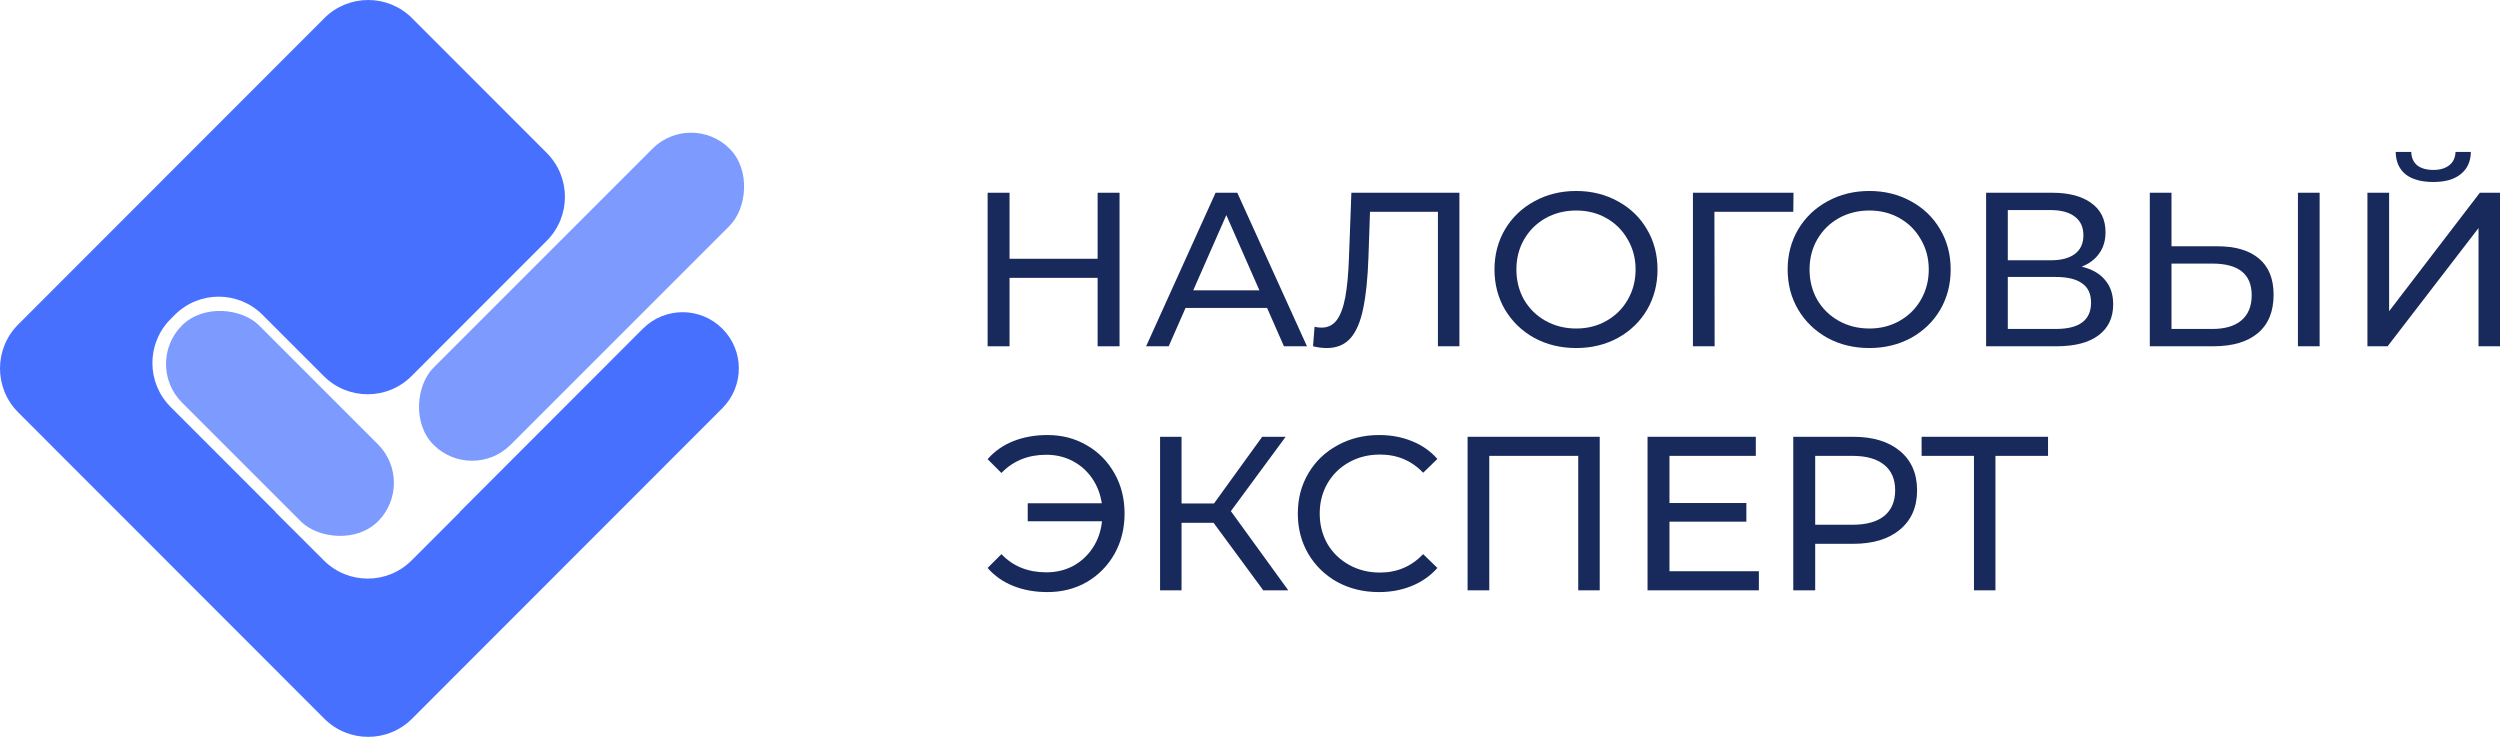 <svg width="168" height="50" viewBox="0 0 168 50" fill="none" xmlns="http://www.w3.org/2000/svg">
<path d="M43.203 22.087C44.678 20.611 47.069 20.611 48.544 22.087C50.018 23.562 50.018 25.955 48.544 27.43L27.692 48.295C26.063 49.925 23.423 49.925 21.794 48.295L1.221 27.71C-0.407 26.08 -0.407 23.438 1.221 21.808L21.794 1.222C23.423 -0.408 26.063 -0.408 27.692 1.222L36.742 10.278C38.371 11.908 38.371 14.55 36.742 16.18L27.655 25.273C26.026 26.902 23.386 26.902 21.757 25.273L17.645 21.159C16.017 19.529 13.376 19.529 11.747 21.159L11.463 21.443C9.834 23.073 9.834 25.715 11.463 27.345L18.518 34.405C18.521 34.408 18.521 34.412 18.518 34.415C18.516 34.418 18.516 34.422 18.518 34.425L21.767 37.665C23.396 39.29 26.033 39.288 27.66 37.66L30.893 34.425C30.896 34.422 30.896 34.418 30.893 34.415C30.89 34.412 30.89 34.408 30.893 34.405L43.203 22.087Z" fill="#4770FF"/>
<rect x="9.639" y="24.46" width="7.327" height="18.623" rx="3.663" transform="rotate(-45 9.639 24.46)" fill="#4770FF" fill-opacity="0.7"/>
<rect x="46.439" y="7.4" width="7.327" height="28.14" rx="3.663" transform="rotate(45 46.439 7.4)" fill="#4770FF" fill-opacity="0.7"/>
<path d="M75.233 12.952V23.27H73.76V18.671H67.841V23.27H66.368V12.952H67.841V17.389H73.76V12.952H75.233Z" fill="#18295B"/>
<path d="M85.147 20.691H79.67L78.536 23.27H77.019L81.687 12.952H83.145L87.828 23.27H86.281L85.147 20.691ZM84.632 19.511L82.409 14.456L80.185 19.511H84.632Z" fill="#18295B"/>
<path d="M98.072 12.952V23.27H96.629V14.235H92.064L91.961 17.256C91.912 18.681 91.795 19.836 91.608 20.72C91.431 21.605 91.147 22.273 90.754 22.725C90.361 23.167 89.831 23.388 89.164 23.388C88.859 23.388 88.55 23.349 88.236 23.27L88.339 21.958C88.496 21.998 88.653 22.017 88.81 22.017C89.232 22.017 89.571 21.85 89.826 21.516C90.082 21.172 90.273 20.661 90.401 19.983C90.528 19.305 90.612 18.411 90.651 17.3L90.813 12.952H98.072Z" fill="#18295B"/>
<path d="M105.922 23.388C104.881 23.388 103.943 23.162 103.109 22.71C102.275 22.248 101.617 21.614 101.136 20.808C100.665 20.003 100.429 19.104 100.429 18.111C100.429 17.119 100.665 16.22 101.136 15.414C101.617 14.608 102.275 13.979 103.109 13.527C103.943 13.065 104.881 12.834 105.922 12.834C106.952 12.834 107.885 13.065 108.719 13.527C109.554 13.979 110.207 14.608 110.678 15.414C111.149 16.21 111.385 17.109 111.385 18.111C111.385 19.113 111.149 20.017 110.678 20.823C110.207 21.619 109.554 22.248 108.719 22.71C107.885 23.162 106.952 23.388 105.922 23.388ZM105.922 22.076C106.677 22.076 107.355 21.904 107.954 21.56C108.562 21.216 109.038 20.745 109.382 20.145C109.735 19.536 109.912 18.858 109.912 18.111C109.912 17.364 109.735 16.691 109.382 16.092C109.038 15.482 108.562 15.006 107.954 14.662C107.355 14.318 106.677 14.146 105.922 14.146C105.166 14.146 104.478 14.318 103.86 14.662C103.251 15.006 102.77 15.482 102.417 16.092C102.073 16.691 101.902 17.364 101.902 18.111C101.902 18.858 102.073 19.536 102.417 20.145C102.77 20.745 103.251 21.216 103.86 21.56C104.478 21.904 105.166 22.076 105.922 22.076Z" fill="#18295B"/>
<path d="M120.509 14.235H115.208L115.223 23.27H113.765V12.952H120.524L120.509 14.235Z" fill="#18295B"/>
<path d="M125.622 23.388C124.582 23.388 123.644 23.162 122.81 22.71C121.975 22.248 121.318 21.614 120.837 20.808C120.365 20.003 120.13 19.104 120.13 18.111C120.13 17.119 120.365 16.22 120.837 15.414C121.318 14.608 121.975 13.979 122.81 13.527C123.644 13.065 124.582 12.834 125.622 12.834C126.653 12.834 127.586 13.065 128.42 13.527C129.255 13.979 129.907 14.608 130.379 15.414C130.85 16.21 131.085 17.109 131.085 18.111C131.085 19.113 130.85 20.017 130.379 20.823C129.907 21.619 129.255 22.248 128.42 22.71C127.586 23.162 126.653 23.388 125.622 23.388ZM125.622 22.076C126.378 22.076 127.056 21.904 127.654 21.56C128.263 21.216 128.739 20.745 129.083 20.145C129.436 19.536 129.613 18.858 129.613 18.111C129.613 17.364 129.436 16.691 129.083 16.092C128.739 15.482 128.263 15.006 127.654 14.662C127.056 14.318 126.378 14.146 125.622 14.146C124.866 14.146 124.179 14.318 123.561 14.662C122.952 15.006 122.471 15.482 122.118 16.092C121.774 16.691 121.602 17.364 121.602 18.111C121.602 18.858 121.774 19.536 122.118 20.145C122.471 20.745 122.952 21.216 123.561 21.56C124.179 21.904 124.866 22.076 125.622 22.076Z" fill="#18295B"/>
<path d="M139.886 17.919C140.583 18.087 141.108 18.386 141.462 18.819C141.825 19.241 142.006 19.787 142.006 20.455C142.006 21.349 141.678 22.042 141.02 22.533C140.372 23.024 139.425 23.27 138.178 23.27H133.466V12.952H137.898C139.027 12.952 139.906 13.183 140.534 13.645C141.172 14.097 141.491 14.75 141.491 15.605C141.491 16.165 141.349 16.642 141.064 17.035C140.789 17.428 140.396 17.723 139.886 17.919ZM134.924 17.492H137.795C138.512 17.492 139.057 17.349 139.43 17.065C139.812 16.78 140.004 16.362 140.004 15.812C140.004 15.261 139.812 14.844 139.43 14.559C139.047 14.264 138.502 14.117 137.795 14.117H134.924V17.492ZM138.148 22.106C139.729 22.106 140.519 21.516 140.519 20.337C140.519 19.747 140.318 19.315 139.915 19.04C139.523 18.755 138.934 18.612 138.148 18.612H134.924V22.106H138.148Z" fill="#18295B"/>
<path d="M148.987 16.549C150.214 16.549 151.152 16.824 151.8 17.374C152.458 17.924 152.786 18.735 152.786 19.806C152.786 20.936 152.433 21.796 151.726 22.386C151.029 22.975 150.028 23.27 148.722 23.27H144.467V12.952H145.924V16.549H148.987ZM148.663 22.106C149.517 22.106 150.17 21.914 150.622 21.531C151.083 21.138 151.314 20.573 151.314 19.836C151.314 18.421 150.43 17.713 148.663 17.713H145.924V22.106H148.663ZM154.421 12.952H155.879V23.27H154.421V12.952Z" fill="#18295B"/>
<path d="M159.091 12.952H160.549V20.912L166.645 12.952H168V23.27H166.557V15.325L160.446 23.27H159.091V12.952ZM163.523 12.23C162.719 12.23 162.095 12.058 161.653 11.714C161.221 11.36 161.001 10.859 160.991 10.21H162.036C162.046 10.594 162.179 10.893 162.434 11.11C162.699 11.316 163.062 11.419 163.523 11.419C163.965 11.419 164.319 11.316 164.584 11.11C164.859 10.893 165.001 10.594 165.011 10.21H166.042C166.032 10.849 165.806 11.345 165.364 11.699C164.932 12.053 164.319 12.23 163.523 12.23Z" fill="#18295B"/>
<path d="M70.388 29.234C71.37 29.234 72.253 29.465 73.039 29.927C73.824 30.379 74.442 31.008 74.894 31.813C75.346 32.609 75.571 33.508 75.571 34.511C75.571 35.513 75.346 36.417 74.894 37.223C74.442 38.019 73.824 38.648 73.039 39.11C72.253 39.562 71.37 39.788 70.388 39.788C69.544 39.788 68.778 39.65 68.091 39.375C67.404 39.1 66.83 38.697 66.368 38.166L67.296 37.238C68.071 38.053 69.078 38.461 70.314 38.461C70.972 38.461 71.571 38.319 72.111 38.034C72.651 37.739 73.093 37.331 73.436 36.81C73.78 36.289 73.986 35.695 74.055 35.027H69.063V33.818H74.04C73.942 33.179 73.721 32.614 73.377 32.123C73.034 31.631 72.597 31.248 72.067 30.973C71.537 30.698 70.953 30.56 70.314 30.56C69.087 30.56 68.081 30.968 67.296 31.784L66.368 30.855C66.83 30.325 67.404 29.922 68.091 29.646C68.788 29.371 69.554 29.234 70.388 29.234Z" fill="#18295B"/>
<path d="M81.55 35.13H79.4V39.67H77.957V29.352H79.4V33.833H81.58L84.819 29.352H86.395L82.714 34.349L86.572 39.67H84.893L81.55 35.13Z" fill="#18295B"/>
<path d="M92.661 39.788C91.63 39.788 90.698 39.562 89.863 39.11C89.039 38.648 88.391 38.019 87.92 37.223C87.448 36.417 87.213 35.513 87.213 34.511C87.213 33.508 87.448 32.609 87.92 31.813C88.391 31.008 89.044 30.379 89.878 29.927C90.713 29.465 91.645 29.234 92.676 29.234C93.481 29.234 94.217 29.371 94.885 29.646C95.552 29.912 96.122 30.31 96.593 30.84L95.636 31.769C94.86 30.953 93.893 30.546 92.735 30.546C91.969 30.546 91.277 30.718 90.659 31.062C90.04 31.405 89.554 31.882 89.201 32.491C88.857 33.091 88.685 33.764 88.685 34.511C88.685 35.258 88.857 35.936 89.201 36.545C89.554 37.144 90.04 37.616 90.659 37.96C91.277 38.304 91.969 38.476 92.735 38.476C93.883 38.476 94.85 38.063 95.636 37.238L96.593 38.166C96.122 38.697 95.547 39.1 94.87 39.375C94.203 39.65 93.466 39.788 92.661 39.788Z" fill="#18295B"/>
<path d="M107.501 29.352V39.67H106.058V30.634H100.079V39.67H98.622V29.352H107.501Z" fill="#18295B"/>
<path d="M118.196 38.387V39.67H110.715V29.352H117.99V30.634H112.188V33.803H117.356V35.056H112.188V38.387H118.196Z" fill="#18295B"/>
<path d="M124.528 29.352C125.863 29.352 126.914 29.671 127.679 30.31C128.445 30.949 128.828 31.828 128.828 32.948C128.828 34.069 128.445 34.948 127.679 35.587C126.914 36.225 125.863 36.545 124.528 36.545H121.981V39.67H120.508V29.352H124.528ZM124.484 35.263C125.417 35.263 126.128 35.066 126.619 34.673C127.11 34.27 127.355 33.695 127.355 32.948C127.355 32.202 127.11 31.631 126.619 31.238C126.128 30.836 125.417 30.634 124.484 30.634H121.981V35.263H124.484Z" fill="#18295B"/>
<path d="M137.628 30.634H134.094V39.67H132.651V30.634H129.132V29.352H137.628V30.634Z" fill="#18295B"/>
</svg>
